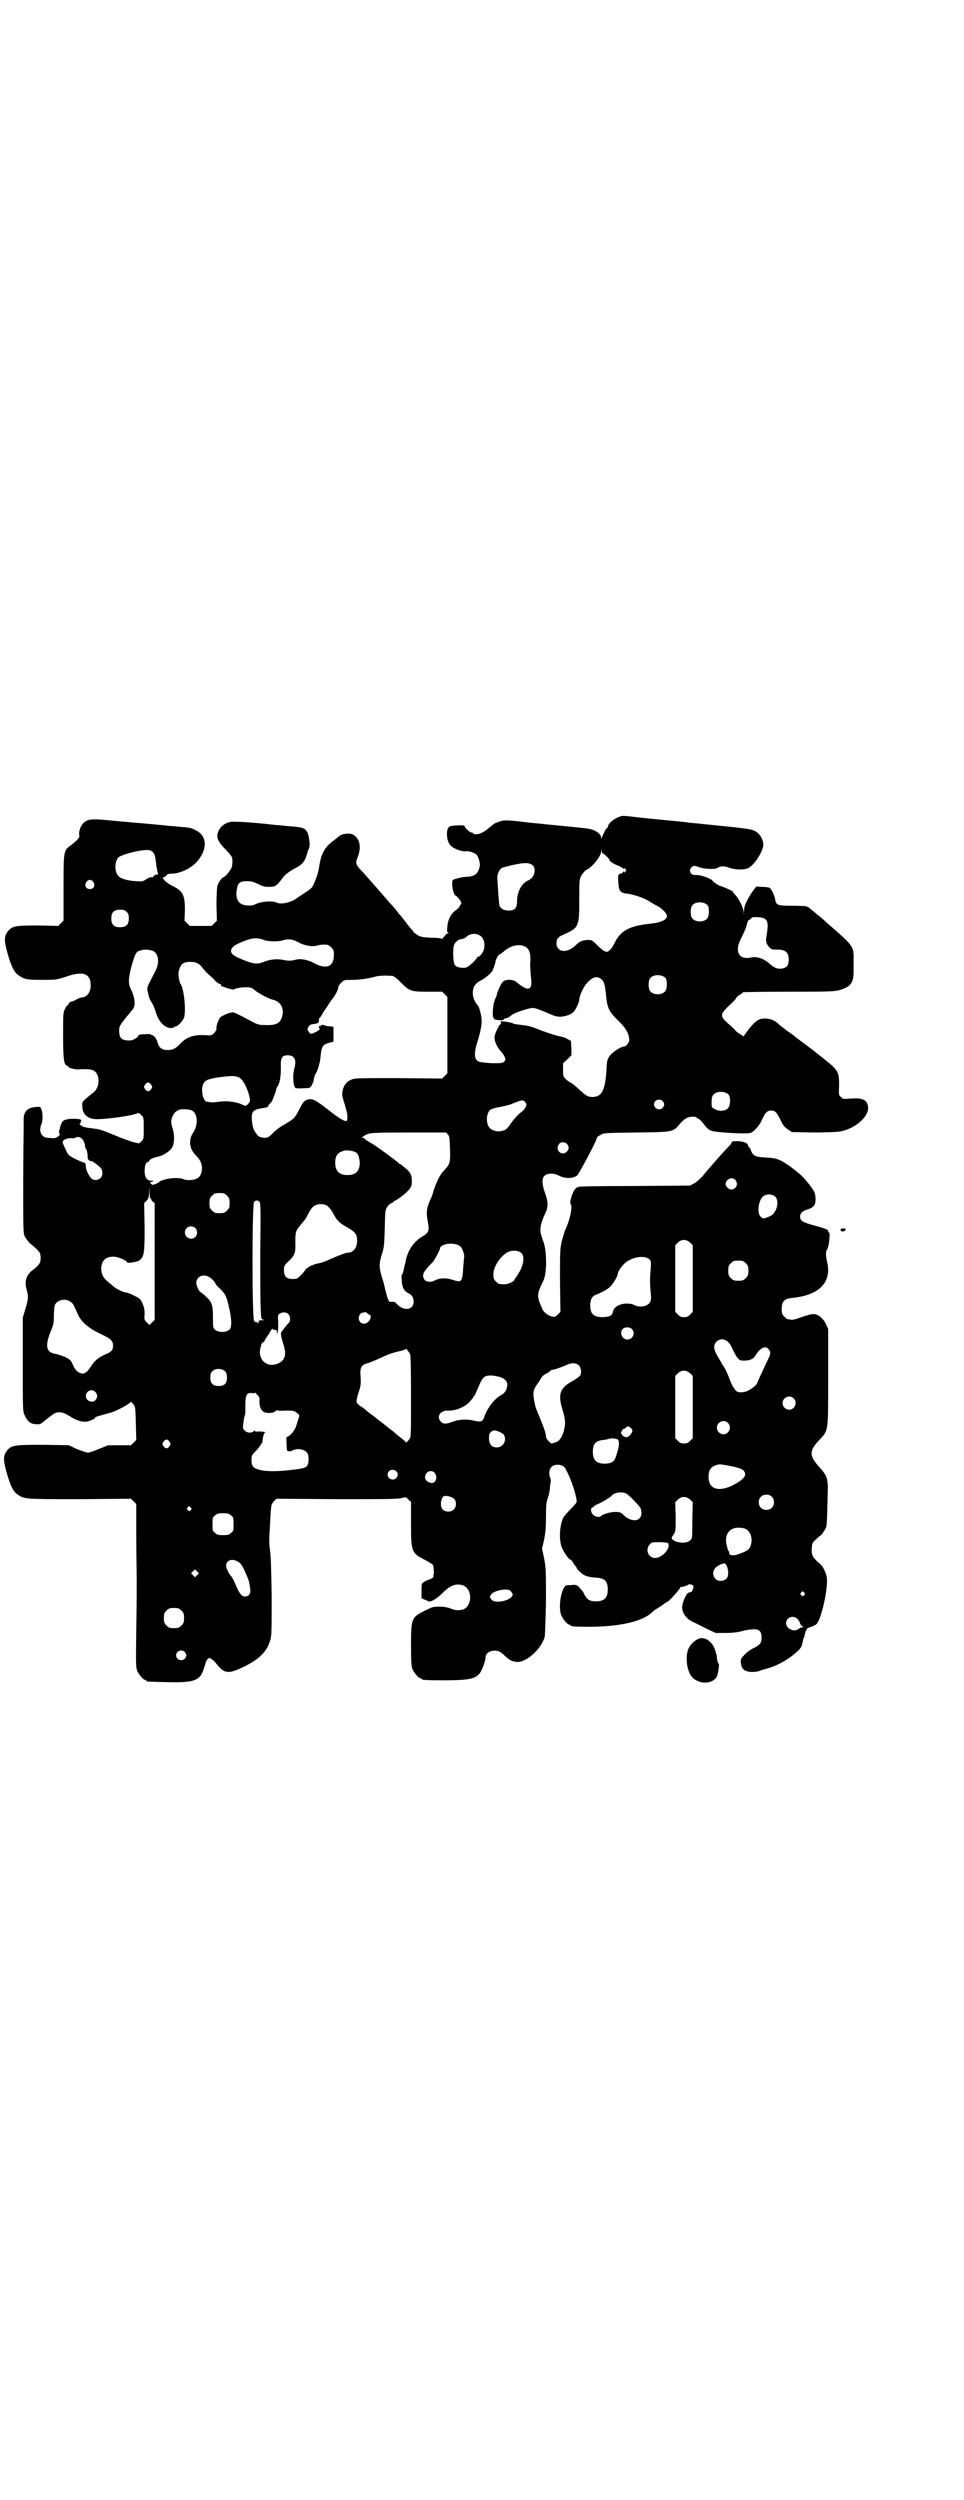 <?xml version="1.0" standalone="no"?>
<!DOCTYPE svg PUBLIC "-//W3C//DTD SVG 20010904//EN"
 "http://www.w3.org/TR/2001/REC-SVG-20010904/DTD/svg10.dtd">
<svg version="1.0" xmlns="http://www.w3.org/2000/svg"
 width="1100pt" height="2850pt" viewBox="0 0 1100 2850"
 preserveAspectRatio="xMidYMid meet">
<g transform="translate(0,2850) scale(0.5,-0.5)"
fill="#000000" stroke="none">
<path d="M1409 3836 c-9 -4 -21 -14 -21 -19 0 -1 -1 -4 -3 -5 -3 -2 -10 -17
-12 -23 0 -3 -1 -3 -1 1 0 8 -12 17 -26 20 -10 2 -22 3 -103 11 -16 2 -34 3
-39 4 -49 6 -56 6 -69 0 -7 -2 -6 -2 -21 -14 -10 -9 -20 -13 -29 -13 -3 0 -5
1 -5 2 0 1 -2 2 -4 2 -4 0 -16 11 -16 15 0 1 -6 2 -16 1 -20 0 -23 -3 -24 -18
0 -13 3 -24 11 -30 7 -6 25 -12 31 -11 6 2 21 -3 26 -8 4 -5 8 -19 7 -25 -3
-17 -11 -24 -28 -25 -9 0 -18 -2 -28 -5 -7 -2 -7 -3 -7 -13 0 -11 5 -25 8 -25
1 0 5 -4 8 -8 6 -8 6 -9 2 -14 -1 -4 -6 -9 -11 -12 -11 -9 -17 -22 -18 -36 -1
-9 -1 -13 1 -14 3 -2 3 -2 0 -2 -2 0 -5 -3 -8 -7 -4 -4 -6 -7 -6 -6 0 2 -9 3
-23 3 -21 1 -25 2 -32 6 -4 3 -8 6 -9 6 0 1 -1 3 -3 5 -1 1 -7 8 -13 16 -6 8
-12 15 -13 17 -2 1 -6 6 -10 12 -4 5 -11 13 -16 18 -4 5 -13 15 -19 22 -13 15
-14 16 -29 33 -7 8 -14 16 -17 19 -3 2 -7 8 -9 11 -3 7 -3 8 2 21 8 21 4 40
-11 49 -9 5 -28 2 -34 -5 -1 -1 -5 -4 -10 -8 -22 -16 -29 -30 -34 -62 -2 -13
-7 -27 -14 -42 -3 -5 -5 -7 -25 -20 -5 -3 -11 -7 -12 -8 -11 -9 -36 -15 -45
-10 -10 5 -37 3 -50 -4 -7 -4 -24 -3 -31 1 -10 5 -14 18 -10 36 2 12 7 16 22
16 10 0 15 -1 27 -7 12 -6 16 -6 26 -6 14 1 14 1 32 24 5 6 13 11 21 16 20 10
26 16 31 33 2 8 5 15 6 17 2 5 -1 30 -5 35 -6 10 -10 11 -49 14 -8 1 -18 2
-22 2 -51 6 -99 9 -105 7 -12 -3 -20 -9 -25 -18 -8 -15 -5 -25 16 -46 8 -8 14
-16 14 -19 1 -10 0 -20 -3 -24 -3 -6 -14 -19 -17 -19 -3 0 -12 -12 -14 -20 -1
-5 -2 -24 -2 -44 l1 -35 -6 -6 -6 -6 -25 0 -25 0 -6 6 -6 6 1 24 c0 34 -4 43
-28 55 -15 7 -26 19 -21 20 2 0 5 2 7 4 1 3 5 4 10 4 21 0 46 12 60 28 24 28
23 58 -3 71 -12 6 -13 6 -37 8 -9 1 -20 2 -24 2 -6 1 -59 6 -87 8 -5 1 -24 2
-42 4 -49 5 -58 4 -68 -7 -6 -7 -10 -20 -8 -27 1 -5 -5 -11 -19 -22 -17 -12
-17 -12 -17 -97 l0 -75 -6 -6 -6 -6 -46 1 c-51 0 -58 -1 -68 -12 -10 -12 -10
-22 -2 -51 9 -31 15 -44 26 -51 13 -9 19 -10 53 -10 32 0 33 0 54 7 39 14 57
8 57 -20 0 -15 -9 -27 -20 -27 -2 0 -8 -2 -13 -5 -5 -3 -11 -5 -13 -5 -1 0 -3
-2 -4 -4 -1 -2 -2 -4 -3 -4 -1 0 -4 -4 -6 -9 -4 -8 -4 -12 -4 -60 0 -53 2 -66
8 -68 2 -1 4 -2 4 -3 0 -3 16 -7 25 -6 20 1 25 0 31 -2 17 -7 17 -39 1 -51 -3
-2 -10 -8 -16 -13 -10 -9 -10 -9 -9 -20 0 -14 10 -25 25 -27 17 -3 90 7 101
13 2 1 5 0 8 -4 6 -5 6 -5 6 -30 0 -24 0 -25 -5 -30 l-6 -5 -13 3 c-7 2 -26 9
-43 16 -34 14 -33 13 -54 16 -12 1 -18 3 -22 6 -3 2 -4 4 -3 4 1 1 2 3 3 5 1
4 0 5 -9 6 -19 1 -30 -1 -34 -7 -2 -3 -4 -9 -5 -12 0 -3 -1 -6 -1 -6 -2 0 -2
-7 0 -9 2 -3 -7 -10 -13 -10 -19 1 -21 1 -26 6 -6 6 -7 17 -2 27 3 8 3 25 -1
34 -2 5 -3 5 -14 4 -19 -2 -27 -12 -26 -32 0 -5 0 -13 0 -19 0 -5 -1 -61 -1
-123 0 -113 0 -113 4 -122 3 -5 9 -13 14 -17 14 -11 21 -19 21 -23 1 -5 1 -11
0 -16 0 -4 -8 -13 -18 -20 -14 -11 -19 -26 -13 -45 4 -14 4 -20 -3 -43 l-6
-20 0 -107 c0 -100 0 -107 4 -115 6 -14 14 -21 26 -21 9 -1 11 0 20 8 23 18
24 19 34 19 7 0 11 -2 22 -8 14 -10 30 -15 41 -13 9 2 19 7 18 9 -1 1 8 4 35
11 14 4 46 21 46 25 0 1 2 -1 5 -4 6 -7 6 -7 7 -45 l1 -38 -6 -6 -6 -6 -26 0
-26 0 -20 -8 c-12 -5 -23 -9 -26 -9 -3 0 -14 4 -25 8 l-19 9 -59 1 c-65 0 -71
-1 -81 -12 -10 -12 -10 -22 -2 -51 9 -31 15 -44 26 -51 15 -10 16 -10 141 -10
l117 1 6 -6 6 -6 0 -73 c0 -40 1 -85 1 -99 0 -14 0 -65 -1 -113 -1 -77 -1 -87
2 -95 4 -9 14 -21 18 -21 2 0 3 -1 3 -2 0 -2 1 -2 40 -3 66 -2 81 2 90 27 2 7
5 14 5 16 1 5 6 12 8 12 3 0 10 -5 15 -11 19 -24 27 -26 56 -13 40 18 60 36
68 62 4 13 4 16 4 103 -1 66 -2 94 -4 106 -2 14 -2 23 0 53 1 21 2 40 3 44 0
4 2 9 6 13 l6 6 139 -1 c112 0 140 0 148 3 9 2 9 2 14 -4 l6 -5 0 -49 c0 -64
1 -68 31 -83 9 -5 18 -10 19 -12 2 -4 3 -21 1 -24 -1 -1 -1 -2 0 -2 3 0 -4 -6
-9 -7 -3 -1 -8 -3 -11 -5 -7 -4 -7 -4 -7 -21 l0 -17 7 -3 c3 -1 7 -3 9 -4 6
-2 20 7 33 20 17 17 31 22 47 16 20 -9 20 -45 0 -54 -9 -3 -20 -3 -30 2 -6 2
-14 4 -25 4 -15 0 -17 -1 -33 -9 -31 -15 -32 -18 -32 -80 0 -37 1 -47 3 -53 4
-9 14 -21 18 -21 2 0 3 -1 3 -2 0 -2 10 -3 48 -3 58 0 74 3 84 15 6 7 14 29
14 37 0 11 13 18 28 15 4 -1 10 -5 16 -11 11 -10 14 -12 26 -14 21 -3 57 28
65 57 1 3 2 39 3 80 0 70 0 76 -4 98 l-5 23 5 22 c3 16 4 28 4 52 0 26 1 32 4
41 2 6 5 17 5 25 1 8 2 14 2 15 0 0 0 3 -1 6 -4 9 -3 20 3 26 6 6 21 6 28 0 9
-9 29 -62 29 -80 0 -2 -6 -9 -13 -16 -7 -7 -14 -15 -16 -18 -9 -14 -12 -46 -6
-67 3 -10 17 -31 21 -31 1 0 4 -3 6 -7 3 -5 6 -8 6 -9 1 0 2 -1 2 -3 0 -1 3
-5 8 -9 7 -8 18 -12 37 -13 19 -1 26 -8 26 -27 0 -19 -8 -27 -27 -27 -14 0
-20 4 -26 15 -2 5 -5 10 -7 11 -1 1 -4 5 -6 7 -3 4 -11 6 -17 4 -1 0 -4 0 -7
0 -5 0 -7 -1 -10 -6 -9 -16 -12 -48 -6 -63 4 -9 14 -21 18 -21 2 0 3 -1 3 -2
0 -2 10 -3 48 -3 66 1 116 12 138 33 3 3 7 6 7 6 1 0 21 13 24 16 2 1 4 2 4 2
3 0 29 29 29 32 0 1 1 2 2 2 2 -1 14 3 15 4 2 3 10 2 13 -1 2 -3 -2 -15 -6
-15 -1 0 -3 -1 -4 -1 -4 0 -11 -14 -14 -25 -5 -17 6 -35 26 -43 6 -3 20 -10
30 -15 l19 -9 24 0 c17 0 28 2 36 4 7 2 17 4 23 4 16 2 22 -4 22 -18 0 -13 -3
-17 -19 -25 -8 -4 -16 -10 -21 -16 -8 -8 -8 -10 -7 -18 1 -13 8 -19 24 -20 7
0 14 1 17 2 2 1 11 4 19 6 21 6 43 17 63 34 12 10 15 14 17 23 2 9 2 10 3 12
1 1 2 5 3 10 1 4 2 8 3 8 1 1 2 2 1 3 0 1 4 3 10 5 6 2 12 5 13 7 11 12 26 82
23 104 -1 11 -9 27 -15 32 -19 16 -21 21 -19 40 0 7 2 10 10 17 5 5 10 9 11 9
1 1 4 5 7 10 6 10 6 2 8 85 1 34 -1 40 -19 60 -23 25 -24 37 -1 61 22 24 21
16 21 144 l0 110 -5 11 c-6 13 -18 23 -28 23 -6 0 -17 -3 -34 -9 -5 -2 -12 -4
-15 -4 -3 0 -7 1 -9 1 -2 0 -6 3 -9 6 -5 5 -6 7 -6 17 0 19 6 24 25 26 60 6
89 35 79 80 -4 18 -4 26 0 31 4 6 7 38 4 38 -1 0 -2 1 -2 2 1 4 -3 6 -28 13
-31 8 -36 12 -36 21 0 8 5 13 18 17 15 5 18 11 17 28 -1 10 -3 14 -13 27 -14
18 -20 24 -44 42 -24 17 -32 20 -57 21 -23 1 -28 4 -33 15 -1 4 -3 8 -4 8 -1
0 -2 2 -3 5 -1 3 -3 5 -9 7 -9 3 -28 3 -28 0 0 -1 -2 -4 -4 -7 -8 -7 -46 -50
-63 -71 -6 -6 -14 -14 -19 -16 l-9 -5 -127 -1 c-86 0 -128 -1 -128 -2 0 -1 -1
-2 -2 -1 -1 1 -4 -2 -7 -6 -5 -7 -12 -30 -9 -32 6 -3 -2 -40 -13 -61 -1 -3 -4
-14 -7 -24 -4 -18 -4 -23 -4 -90 l1 -71 -6 -6 c-5 -5 -8 -6 -12 -5 -10 2 -20
10 -23 17 -14 31 -13 34 2 65 9 19 8 72 -1 92 -1 3 -3 10 -5 16 -2 13 0 24 11
47 6 13 6 24 0 42 -6 15 -8 28 -6 36 3 12 21 15 38 6 14 -7 33 -6 41 2 5 6 44
79 44 84 0 2 3 5 8 7 7 5 8 5 82 6 85 1 84 1 99 19 11 13 19 17 30 17 5 0 9
-1 9 -2 0 -1 1 -2 3 -2 1 0 6 -4 10 -9 10 -13 13 -16 20 -19 10 -4 81 -8 90
-5 8 3 21 18 26 30 7 16 12 21 21 21 9 0 12 -3 22 -23 5 -11 9 -15 16 -20 l9
-6 48 -1 c26 0 53 1 60 2 35 5 69 34 66 57 -2 16 -13 21 -45 18 -11 -1 -12 -1
-17 4 -5 4 -5 6 -4 26 0 32 -2 35 -36 62 -10 8 -18 14 -19 15 -1 1 -10 8 -21
16 -11 8 -21 16 -23 17 -1 2 -10 8 -20 15 -9 7 -17 13 -18 14 -10 11 -26 16
-41 13 -9 -1 -23 -15 -36 -34 l-4 -6 -9 6 c-5 3 -9 6 -10 8 0 1 -4 4 -8 8 -30
26 -30 26 2 56 4 4 8 8 8 10 0 1 4 4 8 7 4 2 8 5 8 6 0 0 47 1 105 1 110 0
108 0 129 9 13 6 18 16 18 36 0 8 0 21 0 29 1 27 -3 32 -38 63 -7 6 -17 15
-23 20 -5 5 -15 14 -22 19 -7 6 -14 12 -16 13 -2 2 -4 4 -5 4 0 0 -3 1 -5 2
-2 0 -17 1 -32 1 -32 0 -36 1 -38 15 -2 10 -9 24 -13 26 -3 1 -10 2 -17 2
l-13 1 -11 -15 c-11 -17 -17 -29 -17 -41 l-1 -8 0 7 c-2 12 -11 30 -22 41 -2
2 -3 4 -3 5 -1 1 -25 12 -28 12 -3 0 -16 9 -18 12 -3 5 -26 13 -36 13 -10 0
-11 1 -14 5 -2 5 -2 6 1 11 4 6 8 6 18 2 10 -4 36 -6 42 -2 7 5 17 5 29 0 13
-4 33 -5 42 0 14 7 34 39 34 53 0 10 -6 22 -14 28 -11 8 -12 8 -121 19 -16 2
-34 3 -39 4 -5 1 -27 3 -48 5 -21 2 -52 5 -68 7 -34 4 -31 4 -43 -1z m-33 -82
c2 0 14 -11 14 -13 0 -4 9 -10 19 -14 6 -2 11 -5 13 -7 1 -2 2 -2 2 0 0 2 1 1
3 -1 3 -3 3 -3 0 -6 -2 -3 -3 -3 -3 -1 0 2 -1 2 -2 0 -1 -2 -4 -4 -6 -4 -5 0
-6 -4 -5 -18 1 -21 4 -25 17 -27 20 -2 46 -12 57 -20 3 -2 10 -6 16 -9 10 -5
21 -17 21 -22 0 -9 -12 -15 -38 -18 -49 -5 -68 -16 -82 -45 -5 -11 -13 -19
-17 -19 -5 0 -12 5 -24 17 -10 10 -11 10 -20 10 -13 -1 -18 -3 -27 -12 -10 -9
-18 -13 -27 -13 -10 0 -17 7 -17 17 0 11 3 15 20 22 31 14 32 18 32 78 0 45 0
46 5 55 3 5 7 10 10 12 14 6 35 32 35 43 1 6 1 6 1 1 1 -4 2 -6 3 -6z m-1027
3 c3 -3 5 -8 6 -16 1 -7 2 -14 2 -17 1 -3 2 -6 1 -6 0 -1 1 -4 2 -7 1 -3 1 -5
0 -5 -2 1 -10 -2 -10 -4 0 -1 -1 -2 -1 -2 -5 1 -9 -1 -16 -5 -7 -5 -9 -5 -23
-4 -17 1 -33 5 -39 11 -10 9 -10 33 -1 43 6 6 45 17 65 17 7 0 10 -1 14 -5z
m868 -31 c7 -10 2 -27 -11 -33 -16 -7 -26 -26 -26 -48 0 -15 -5 -21 -19 -21
-11 0 -18 4 -21 11 -1 3 -2 17 -3 31 -1 15 -2 29 -2 32 -1 7 4 19 10 23 4 2
35 10 50 11 9 1 17 -1 22 -6z m-1004 -37 c5 -8 1 -16 -8 -16 -9 0 -13 8 -8 16
2 3 5 5 8 5 3 0 6 -2 8 -5z m1402 -53 c4 -6 4 -24 -1 -30 -7 -9 -27 -9 -34 0
-5 6 -5 24 0 30 7 9 27 9 35 0z m-1326 -15 c4 -4 5 -7 5 -15 0 -14 -6 -20 -20
-20 -14 0 -20 6 -20 20 0 14 6 20 20 20 8 0 11 -1 15 -5z m1459 -18 c5 -6 5
-14 1 -39 -2 -10 0 -16 6 -23 5 -5 7 -6 14 -6 22 1 31 -5 31 -22 0 -13 -4 -19
-14 -21 -11 -2 -19 1 -30 11 -12 11 -28 17 -42 14 -27 -6 -38 13 -24 41 10 20
14 30 15 37 1 4 3 7 5 8 2 1 4 2 5 4 0 2 4 2 14 2 12 -1 15 -2 19 -6z m-650
-38 c9 -8 10 -26 3 -37 -3 -5 -7 -9 -9 -9 -2 -1 -4 -2 -4 -3 0 -3 -20 -22 -25
-22 -9 -2 -22 1 -25 6 -4 5 -5 34 -2 45 3 8 11 14 18 14 2 0 7 2 10 5 10 9 25
9 34 1z m-496 -8 c10 -4 35 -4 43 -1 11 4 23 3 35 -4 15 -8 32 -11 43 -8 7 2
13 3 24 2 2 0 6 -3 9 -6 5 -5 6 -7 6 -17 0 -27 -17 -34 -45 -19 -14 8 -31 11
-42 8 -10 -3 -19 -3 -31 0 -12 2 -28 1 -42 -5 -15 -6 -23 -5 -48 5 -25 10 -30
16 -25 26 4 6 13 11 35 19 15 5 25 5 38 0z m594 -14 c12 -5 16 -16 14 -41 0
-9 1 -24 2 -32 2 -16 0 -24 -8 -24 -5 0 -16 7 -24 14 -8 8 -27 8 -33 1 -5 -6
-12 -22 -14 -32 -1 -2 -3 -6 -4 -10 -4 -7 -6 -39 -3 -39 1 0 2 -1 1 -2 -1 -2
8 -4 17 -4 3 0 6 1 6 2 0 1 1 2 2 2 2 -1 11 3 16 8 6 5 39 16 48 16 5 0 16 -4
30 -10 20 -9 24 -10 34 -10 12 1 23 5 29 11 5 5 13 22 13 28 0 8 10 30 17 37
13 15 24 18 34 9 6 -5 8 -15 10 -35 3 -31 6 -38 31 -62 15 -15 22 -28 22 -41
0 -6 -7 -15 -12 -15 -7 0 -27 -13 -33 -22 -5 -7 -6 -10 -7 -32 -3 -47 -11 -61
-32 -61 -10 0 -13 2 -28 15 -13 12 -17 15 -22 18 -3 1 -8 5 -11 8 -6 6 -6 7
-6 21 l0 15 10 9 9 9 0 16 -1 17 -8 4 c-4 3 -12 5 -16 6 -8 1 -38 11 -50 16
-12 5 -24 9 -38 10 -7 1 -16 2 -19 3 -3 2 -7 3 -10 3 -3 1 -8 2 -13 2 -7 1 -7
1 -6 -3 1 -3 1 -4 -1 -3 -1 0 -4 -5 -8 -13 -5 -11 -6 -16 -5 -22 1 -8 8 -21
15 -28 3 -3 6 -8 8 -12 2 -5 2 -7 -1 -10 -4 -4 -6 -4 -29 -4 -14 1 -27 2 -30
4 -10 5 -11 19 -2 46 10 34 11 46 7 63 -2 8 -4 16 -6 18 -7 7 -12 19 -12 28 0
15 5 23 19 30 12 6 29 22 27 25 -1 1 0 2 1 2 1 0 2 1 1 2 0 0 0 3 2 6 1 3 2 7
2 9 1 5 7 15 9 15 1 0 5 3 9 6 15 14 33 18 47 13z m-847 -11 c13 -6 16 -27 5
-47 -21 -41 -19 -35 -16 -49 1 -7 4 -15 6 -18 6 -9 8 -15 11 -24 7 -24 21 -38
36 -38 4 1 7 2 7 2 0 1 1 2 3 2 5 0 16 12 19 20 5 16 0 66 -8 77 -3 4 -6 22
-4 29 4 16 10 21 27 21 12 0 20 -4 26 -12 4 -6 13 -15 20 -21 2 -2 7 -6 10
-10 3 -3 8 -7 10 -7 3 -1 4 -2 4 -3 -1 -1 -1 -2 -1 -2 1 0 7 -2 15 -5 8 -2 14
-4 15 -3 2 3 22 6 31 5 7 0 12 -2 17 -7 7 -6 33 -20 40 -21 18 -4 27 -19 22
-38 -4 -16 -14 -21 -38 -20 -16 0 -18 1 -33 9 -30 16 -38 20 -42 20 -7 0 -25
-8 -29 -12 -4 -6 -9 -20 -8 -25 1 -2 -2 -6 -5 -10 -6 -6 -7 -6 -20 -5 -29 1
-43 -4 -59 -21 -10 -10 -16 -13 -28 -13 -12 0 -19 5 -22 16 -2 9 -9 18 -13 18
-2 0 -3 1 -3 2 0 0 -6 1 -14 0 -9 0 -14 -1 -14 -3 0 -3 -12 -11 -18 -11 -19
-1 -26 4 -26 21 0 12 -1 11 31 50 7 8 5 27 -4 45 -7 14 -6 25 1 53 8 27 10 32
17 35 12 4 20 4 32 0z m1170 -62 c4 -6 4 -24 -1 -30 -7 -9 -27 -9 -34 0 -5 6
-5 24 0 30 7 9 27 9 35 0z m-623 5 c3 -1 9 -5 13 -9 25 -26 27 -27 67 -27 l33
0 6 -6 6 -6 0 -87 0 -87 -6 -6 -6 -6 -99 1 c-87 0 -100 0 -107 -3 -11 -4 -18
-12 -21 -25 -2 -9 -2 -11 5 -33 6 -21 7 -27 5 -35 -1 -5 -11 0 -29 13 -46 36
-50 38 -64 33 -6 -3 -7 -4 -19 -27 -7 -14 -12 -18 -33 -30 -8 -4 -19 -13 -25
-19 -10 -10 -11 -10 -20 -10 -11 1 -13 3 -21 15 -3 6 -5 12 -6 23 -2 21 2 26
21 29 13 2 16 3 16 5 0 1 2 4 5 7 3 2 5 7 6 10 1 3 3 8 4 10 1 2 2 6 3 9 0 3
1 6 2 7 6 7 9 23 9 43 -1 25 2 30 16 30 15 0 20 -10 15 -29 -5 -17 -3 -43 3
-46 1 0 9 -1 17 0 14 0 15 0 19 6 2 3 4 9 5 13 0 3 2 10 5 15 3 5 5 12 6 15 1
4 2 7 2 8 1 1 2 10 3 19 2 20 5 24 21 28 l8 2 0 17 0 17 -7 1 c-4 0 -9 1 -13
2 -4 2 -6 2 -8 0 -3 -3 -4 -3 -2 0 1 2 0 1 -2 -1 -2 -3 -2 -4 0 -5 3 -2 -3 -7
-13 -11 -6 -3 -7 -3 -11 2 -4 6 -4 6 -1 12 3 5 6 6 17 7 3 1 6 2 6 4 0 1 1 3
1 4 0 0 0 2 0 3 0 1 1 2 2 3 1 0 5 7 9 14 5 7 12 18 16 24 10 12 17 25 17 32
1 3 4 7 8 11 6 5 8 5 24 5 16 0 38 3 55 8 7 2 28 2 37 1z m-348 -233 c7 -6 13
-16 19 -34 5 -17 5 -20 -3 -27 -4 -3 -4 -3 -12 1 -13 6 -35 9 -53 6 -8 -1 -16
-2 -18 -1 -2 0 -6 1 -8 1 -8 0 -14 20 -11 35 3 12 8 16 32 20 33 5 45 5 54 -1z
m-203 -15 c3 -5 3 -5 0 -10 -2 -3 -5 -5 -7 -5 -2 0 -5 2 -7 5 -3 5 -3 5 0 10
2 3 5 5 7 5 2 0 5 -2 7 -5z m1318 -23 c5 -7 4 -25 -2 -31 -7 -7 -21 -7 -31 -1
-6 3 -6 4 -6 15 0 9 1 14 4 17 7 9 27 9 35 0z m-151 -14 c5 -5 5 -11 0 -16
-10 -10 -27 5 -16 16 4 4 12 4 16 0z m-313 -3 c3 -5 3 -6 0 -12 -2 -3 -4 -6
-5 -7 -11 -8 -20 -18 -28 -29 -7 -11 -12 -15 -16 -16 -3 -1 -6 -2 -8 -2 -6 -2
-20 2 -24 7 -9 8 -9 32 0 41 2 2 10 5 22 7 11 2 22 5 25 6 26 11 29 11 34 5z
m-768 -17 c19 -1 24 -30 10 -52 -11 -16 -9 -36 4 -50 12 -12 15 -19 16 -30 0
-12 -4 -22 -12 -25 -7 -4 -24 -5 -31 -1 -7 3 -27 3 -41 -1 -7 -2 -13 -4 -13
-5 0 -1 -4 -3 -8 -5 -8 -3 -8 -3 -11 0 -3 2 -3 3 -1 4 2 0 4 1 6 2 2 0 0 1 -4
1 -10 0 -15 6 -16 20 0 13 2 22 8 23 2 1 4 2 3 3 -1 2 12 8 20 9 11 2 28 13
32 21 5 10 6 26 1 43 -4 13 -4 16 -2 23 4 14 14 22 27 21 3 0 9 0 12 -1z m591
-56 c4 -5 4 -8 5 -33 1 -32 0 -35 -14 -50 -9 -9 -16 -24 -23 -44 -2 -8 -5 -16
-6 -18 -11 -23 -12 -34 -7 -58 3 -17 1 -22 -13 -30 -14 -8 -25 -21 -32 -36 -3
-8 -6 -16 -6 -19 0 -2 -1 -6 -2 -9 -1 -3 -2 -9 -3 -13 0 -3 -2 -7 -3 -9 -2 -2
-2 -8 -1 -16 1 -15 5 -22 14 -27 9 -4 12 -9 13 -18 1 -18 -16 -24 -33 -12 -4
4 -9 8 -9 9 -1 1 -4 1 -7 1 -6 -1 -7 0 -10 7 -1 4 -4 14 -6 21 -1 7 -5 21 -8
30 -6 21 -6 29 0 49 5 15 6 20 7 59 1 42 1 43 6 51 3 4 7 8 10 8 2 1 4 2 4 3
0 1 1 2 2 2 3 0 21 13 29 21 9 9 11 13 11 25 0 13 -4 20 -14 28 -5 4 -9 8 -10
8 0 1 -2 2 -3 2 -1 0 -3 1 -3 2 -2 3 -52 40 -65 47 -7 4 -13 8 -13 9 0 1 -2 2
-4 2 -4 0 -4 1 -2 1 2 1 3 2 4 3 1 0 4 3 8 4 6 3 17 4 93 4 l87 0 4 -4z m-832
-14 c2 -4 4 -9 4 -12 0 -3 1 -6 2 -7 2 -1 5 -16 4 -21 0 -2 2 -5 4 -6 2 -1 4
-2 4 -1 0 2 18 -11 22 -16 5 -6 5 -17 0 -22 -6 -7 -18 -7 -23 0 -5 6 -11 18
-11 24 0 7 -2 11 -6 11 -2 0 -10 4 -19 8 -15 8 -16 9 -22 23 -6 12 -7 16 -5
18 3 4 14 7 20 6 3 0 7 0 8 1 6 4 14 1 18 -6z m1104 -8 c5 -6 5 -12 0 -17 -11
-13 -29 3 -18 17 4 5 13 5 18 0z m-482 -19 c6 -4 8 -12 9 -24 0 -19 -9 -28
-28 -28 -19 0 -28 9 -28 28 0 17 6 24 22 28 6 1 19 -1 25 -4z m866 -63 c8 -9
2 -22 -9 -22 -6 0 -13 7 -13 12 0 12 15 18 22 10z m-1334 -43 c2 1 2 1 1 -1 0
-1 1 -3 3 -5 l5 -4 0 -133 0 -133 -6 -6 -6 -6 -6 6 c-6 6 -6 7 -5 19 0 11 -1
15 -5 25 -5 10 -6 11 -19 17 -7 4 -15 7 -18 7 -7 1 -22 8 -29 14 -2 2 -8 7
-13 11 -10 8 -14 16 -15 28 0 19 9 29 28 29 10 0 31 -9 31 -13 0 -3 25 1 29 5
10 9 11 16 11 75 l-1 55 6 6 c4 5 5 7 5 19 l1 13 0 -15 c1 -10 2 -14 3 -13z
m174 7 c5 -5 6 -7 6 -17 0 -10 -1 -12 -6 -17 -5 -5 -7 -6 -17 -6 -10 0 -12 1
-17 6 -5 5 -6 7 -6 17 0 10 1 12 6 17 5 5 7 6 17 6 10 0 12 -1 17 -6z m1252
-3 c8 -9 4 -31 -8 -41 -4 -3 -16 -8 -21 -8 0 0 -3 2 -5 4 -9 8 -5 37 5 46 8 7
22 6 29 -1z m-1178 -11 c3 -3 3 -16 2 -113 0 -60 0 -120 1 -132 1 -23 1 -23 7
-24 3 0 2 -1 -3 -1 -8 0 -9 -1 -9 -4 0 -4 -1 -4 -2 -2 -1 1 -2 2 -3 2 -1 -1
-3 0 -5 2 -5 5 -5 267 0 272 4 4 8 4 12 0z m156 -10 c2 -2 8 -8 11 -14 10 -19
15 -24 33 -34 19 -11 23 -16 23 -31 0 -16 -9 -27 -21 -27 -5 0 -23 -7 -41 -15
-8 -4 -19 -8 -25 -9 -6 -1 -12 -3 -13 -4 -1 0 -3 -1 -4 -1 -3 -1 -15 -9 -15
-11 0 -1 -4 -6 -9 -11 -8 -8 -9 -9 -19 -9 -14 0 -20 6 -20 20 0 10 1 11 9 19
16 15 18 20 17 46 0 22 1 25 11 37 4 5 9 11 10 12 2 2 6 9 9 16 7 12 11 17 18
19 7 3 20 2 26 -3z m-302 -50 c5 -5 5 -15 0 -20 -9 -9 -24 -2 -24 10 0 8 6 14
14 14 3 0 8 -2 10 -4z m1129 -33 l6 -6 0 -76 0 -76 -6 -6 c-5 -5 -8 -6 -14 -6
-6 0 -9 1 -14 6 l-6 6 0 25 c0 34 0 71 0 101 l0 26 6 6 c8 8 19 8 28 0z m-531
-5 c3 -1 6 -3 8 -5 4 -5 9 -20 7 -24 0 -2 -1 -13 -2 -24 -1 -25 -4 -32 -12
-30 -2 0 -9 2 -15 4 -13 4 -28 3 -37 -2 -9 -5 -20 -4 -24 1 -6 9 -4 16 6 27 5
6 11 12 13 14 4 5 16 27 16 30 0 10 25 15 40 9z m147 -20 c6 -8 4 -23 -4 -39
-4 -7 -9 -15 -10 -16 -2 -2 -3 -4 -3 -5 0 -3 -14 -10 -22 -10 -13 0 -14 0 -20
6 -5 5 -6 7 -6 17 0 15 12 36 29 48 11 8 29 7 36 -1z m292 -14 c3 -4 3 -7 2
-21 -2 -20 -2 -34 0 -54 2 -18 0 -23 -8 -28 -7 -5 -23 -5 -30 0 -4 2 -9 3 -19
3 -15 -1 -27 -8 -29 -18 -2 -10 -7 -12 -23 -13 -21 0 -29 7 -29 27 0 13 4 21
13 24 15 6 27 13 32 18 7 6 18 25 18 30 0 5 9 18 17 25 17 14 46 18 56 7z
m219 -8 c5 -5 6 -7 6 -17 0 -10 -1 -12 -6 -17 -5 -5 -7 -6 -17 -6 -10 0 -12 1
-17 6 -5 5 -6 7 -6 17 0 10 1 12 6 17 5 5 7 6 17 6 10 0 12 -1 17 -6z m-1224
-32 c6 -3 14 -13 14 -15 0 -1 4 -6 10 -11 12 -12 15 -17 20 -40 7 -28 7 -46 3
-52 -8 -9 -28 -9 -36 0 -3 4 -3 8 -3 27 0 27 -2 34 -16 47 -6 6 -12 10 -12 10
-3 0 -10 14 -10 21 0 15 17 22 30 13z m-317 -56 c5 -3 7 -6 16 -27 8 -19 25
-33 52 -46 24 -11 29 -16 29 -27 0 -10 -3 -14 -20 -21 -15 -7 -22 -13 -33 -30
-9 -13 -15 -15 -25 -10 -5 3 -9 7 -13 16 -5 12 -7 13 -18 19 -7 3 -16 6 -21 7
-22 3 -26 16 -13 50 7 16 8 20 8 40 1 20 1 22 6 27 8 8 23 9 32 2z m497 -28
c5 -5 5 -15 2 -19 -5 -5 -9 -10 -14 -17 -7 -7 -6 -10 1 -34 8 -23 3 -38 -16
-44 -25 -8 -44 13 -36 39 2 8 4 11 6 11 2 0 3 1 2 1 0 1 2 6 6 11 4 6 7 10 7
11 0 1 2 3 4 6 3 2 4 3 3 2 -1 -2 0 -3 4 -3 4 0 5 -1 5 -5 0 -6 1 -5 2 1 1 4
1 14 1 22 -1 15 -1 16 3 19 7 4 15 4 20 -1z m180 2 c0 -1 2 -2 4 -3 10 -2 0
-21 -11 -21 -11 0 -16 13 -9 22 3 4 16 6 16 2z m604 -36 c9 -9 2 -24 -10 -24
-12 0 -19 15 -11 24 5 5 16 5 21 0z m221 -31 c3 -3 7 -10 9 -15 2 -5 6 -12 9
-17 7 -9 8 -9 18 -9 13 0 21 4 26 13 10 16 22 22 29 13 6 -7 5 -11 -4 -29 -8
-17 -22 -47 -22 -48 0 -3 -10 -12 -18 -16 -9 -6 -24 -7 -29 -3 -6 5 -13 18
-18 33 -3 8 -7 16 -8 18 -2 3 -5 8 -7 11 -2 4 -7 12 -11 19 -9 15 -9 25 -2 32
8 8 20 7 28 -2z m-727 -26 c1 -3 2 -31 2 -96 0 -83 0 -92 -3 -97 -5 -7 -9 -11
-9 -8 0 1 -5 5 -11 10 -7 5 -14 11 -17 14 -3 2 -6 5 -7 5 -1 1 -6 5 -11 9 -11
9 -13 10 -17 13 -1 1 -7 6 -14 11 -7 5 -13 10 -15 12 -1 1 -6 5 -11 8 -5 3 -9
7 -9 10 -1 2 1 11 4 20 5 16 6 19 5 36 -2 24 1 28 19 33 6 2 20 8 31 13 12 6
27 11 37 13 9 2 16 4 16 6 0 2 6 -6 10 -12z m385 -26 c5 -5 7 -16 3 -23 -1 -2
-9 -8 -18 -13 -29 -16 -33 -30 -22 -66 7 -24 7 -31 2 -50 -5 -15 -11 -22 -20
-24 -3 -1 -6 -2 -7 -2 -3 0 -14 12 -13 15 1 5 -4 19 -15 46 -5 12 -10 24 -10
27 -6 28 -5 34 7 50 4 6 8 12 8 13 1 2 5 5 10 8 5 2 10 6 10 7 1 1 3 2 3 2 3
-1 20 5 32 10 13 7 24 6 30 0z m-807 -14 c3 -3 4 -7 4 -14 0 -13 -6 -19 -19
-19 -13 0 -19 6 -19 19 0 7 1 11 4 14 7 8 23 8 30 0z m1061 -4 l6 -6 0 -71 0
-71 -6 -6 c-5 -5 -8 -6 -14 -6 -6 0 -9 1 -14 6 l-6 6 0 71 0 71 6 6 c8 8 19 8
28 0z m-432 -9 c14 -6 18 -14 12 -29 -2 -4 -5 -8 -10 -11 -15 -7 -32 -29 -39
-48 -4 -13 -7 -15 -24 -11 -17 4 -34 3 -48 -2 -15 -6 -22 -6 -27 -1 -12 11 -3
26 14 26 18 -1 37 7 49 18 5 6 10 11 10 12 0 1 1 3 3 4 1 2 5 11 9 20 9 22 13
26 28 26 7 0 16 -2 23 -4z m-925 -34 c5 -6 5 -12 0 -18 -7 -8 -22 -2 -22 9 0
12 14 18 22 9z m374 -21 c0 -13 4 -22 12 -25 9 -3 22 -1 25 3 2 2 3 3 3 2 0
-1 8 -2 19 -1 18 0 20 0 26 -5 7 -5 7 -5 4 -14 -1 -4 -4 -12 -5 -16 -2 -8 -13
-22 -19 -24 -4 -1 -4 -3 -3 -17 0 -9 1 -16 2 -16 1 0 3 -1 5 -1 1 0 5 1 9 3
12 5 27 1 32 -8 3 -5 3 -21 0 -26 -3 -6 -8 -8 -35 -11 -31 -4 -54 -4 -71 -1
-17 4 -22 8 -22 23 0 10 0 11 10 21 5 5 10 12 11 14 1 2 2 4 3 4 1 0 1 2 1 4
0 6 3 19 6 20 2 2 -16 3 -21 2 -1 0 -2 1 -2 2 0 1 -1 1 -3 -1 -5 -5 -16 -4
-21 2 -4 4 -4 6 -3 13 1 11 3 20 4 22 1 1 1 11 1 22 0 24 3 29 15 28 4 -1 7 0
7 1 0 1 2 -2 5 -5 5 -5 6 -8 5 -15z m1219 7 c10 -9 3 -26 -10 -26 -8 0 -15 7
-15 15 0 13 16 20 25 11z m-150 -56 c10 -9 3 -26 -10 -26 -8 0 -15 7 -15 15 0
13 16 20 25 11z m-220 -13 c3 -5 3 -5 0 -11 -5 -7 -9 -10 -15 -8 -5 1 -11 10
-8 12 1 0 2 2 2 3 0 2 1 3 3 3 1 0 4 1 5 3 4 4 8 4 13 -2z m-292 -13 c9 -12 0
-30 -15 -30 -12 0 -18 7 -18 21 0 9 1 11 5 15 5 3 6 4 15 1 5 -2 11 -5 13 -7z
m259 -11 c7 -2 6 -18 -4 -44 -3 -8 -11 -12 -24 -12 -19 0 -27 8 -27 27 0 18 6
25 23 27 5 0 12 2 15 3 6 1 10 1 17 -1z m-1021 -6 c3 -5 3 -5 0 -10 -2 -3 -5
-5 -7 -5 -2 0 -5 2 -7 5 -3 5 -3 5 0 10 2 3 5 5 7 5 2 0 5 -2 7 -5z m1288 -57
c16 -4 20 -6 23 -10 7 -10 0 -19 -27 -33 -32 -15 -54 -8 -54 20 0 17 6 24 22
28 5 1 11 0 36 -5z m-771 -10 c5 -5 5 -11 0 -16 -10 -10 -27 5 -16 16 4 4 12
4 16 0z m88 -4 c8 -9 2 -25 -8 -23 -9 2 -14 7 -14 13 0 12 14 19 22 10z m437
-47 c7 -4 26 -24 32 -32 7 -14 1 -29 -12 -29 -9 0 -18 4 -27 13 -5 5 -8 6 -18
6 -10 0 -29 -5 -33 -10 -3 -3 -13 -1 -17 3 -6 6 -7 15 -2 17 2 1 4 2 4 3 0 1
5 4 11 6 9 4 27 15 29 18 5 7 23 10 33 5z m332 -7 c7 -6 7 -19 1 -25 -6 -7
-19 -7 -25 -1 -7 6 -7 19 -1 25 6 7 19 7 25 1z m-725 -5 c6 -5 6 -18 0 -24 -6
-7 -20 -7 -26 0 -5 5 -5 19 0 27 3 4 4 4 12 3 5 -1 11 -3 14 -6z m539 -2 l6
-6 -1 -41 c0 -41 0 -41 -5 -46 -8 -8 -32 -6 -40 2 -3 3 -3 4 2 11 5 8 5 8 5
41 l-1 33 6 6 c8 8 19 8 28 0z m-1140 -18 c3 -3 3 -3 0 -6 -3 -3 -3 -3 -6 0
-3 2 -3 3 -1 6 4 4 4 4 7 0z m92 -18 c6 -4 6 -6 6 -20 0 -14 0 -16 -6 -20 -4
-4 -7 -5 -18 -5 -11 0 -14 1 -18 5 -6 4 -6 6 -6 20 0 14 0 16 6 20 4 4 7 5 18
5 11 0 14 -1 18 -5z m1173 -30 c12 -5 18 -21 14 -36 -3 -11 -8 -15 -25 -21
-15 -6 -25 -5 -25 2 0 2 -1 4 -2 5 -1 1 -2 7 -4 13 -5 24 7 40 29 39 4 0 10
-1 13 -2z m-174 -37 c1 -13 -17 -30 -31 -30 -16 0 -23 20 -12 31 4 5 6 5 24 5
18 -1 18 -1 19 -6z m-982 -39 c6 -4 9 -8 16 -24 9 -20 9 -23 11 -37 2 -11 -3
-18 -12 -18 -7 0 -12 6 -19 22 -5 12 -11 24 -14 26 -3 3 -10 17 -10 22 0 13
14 18 28 9z m1115 -10 c4 -10 4 -23 -1 -28 -7 -7 -20 -7 -26 0 -9 12 -4 25 12
32 10 4 11 4 15 -4z m-1209 -20 l-5 -5 -4 4 -5 5 4 4 5 5 4 -4 5 -5 -4 -4z
m716 -37 c2 -3 4 -6 4 -7 0 -13 -39 -23 -48 -12 -5 5 -5 7 0 13 4 5 19 10 32
10 6 0 9 -1 12 -4z m669 -3 c3 -3 3 -3 0 -6 -3 -3 -3 -3 -6 0 -3 2 -3 3 -1 6
4 4 4 4 7 0z m-1421 -41 c5 -5 6 -7 6 -17 0 -10 -1 -12 -6 -17 -5 -5 -7 -6
-17 -6 -10 0 -12 1 -17 6 -5 5 -6 7 -6 17 0 10 1 12 6 17 5 5 7 6 17 6 10 0
12 -1 17 -6z m1407 -20 c3 -4 5 -8 5 -9 0 -2 2 -4 4 -6 5 -3 5 -3 1 -3 -2 0
-6 -2 -9 -4 -10 -8 -28 1 -28 13 0 14 17 20 27 9z m-1398 -76 c3 -6 3 -6 0
-12 -6 -9 -21 -5 -21 6 0 11 15 15 21 6z"/>
<path d="M1919 2898 c-2 -4 2 -7 7 -5 2 1 4 2 4 4 0 3 -9 3 -11 1z"/>
<path d="M1598 1965 c-9 -2 -21 -12 -26 -22 -9 -18 -5 -52 7 -66 17 -19 50
-17 58 3 3 11 5 26 3 27 -2 1 -5 15 -4 17 0 1 -2 7 -4 14 -6 18 -20 29 -34 27z"/>
</g>
</svg>
